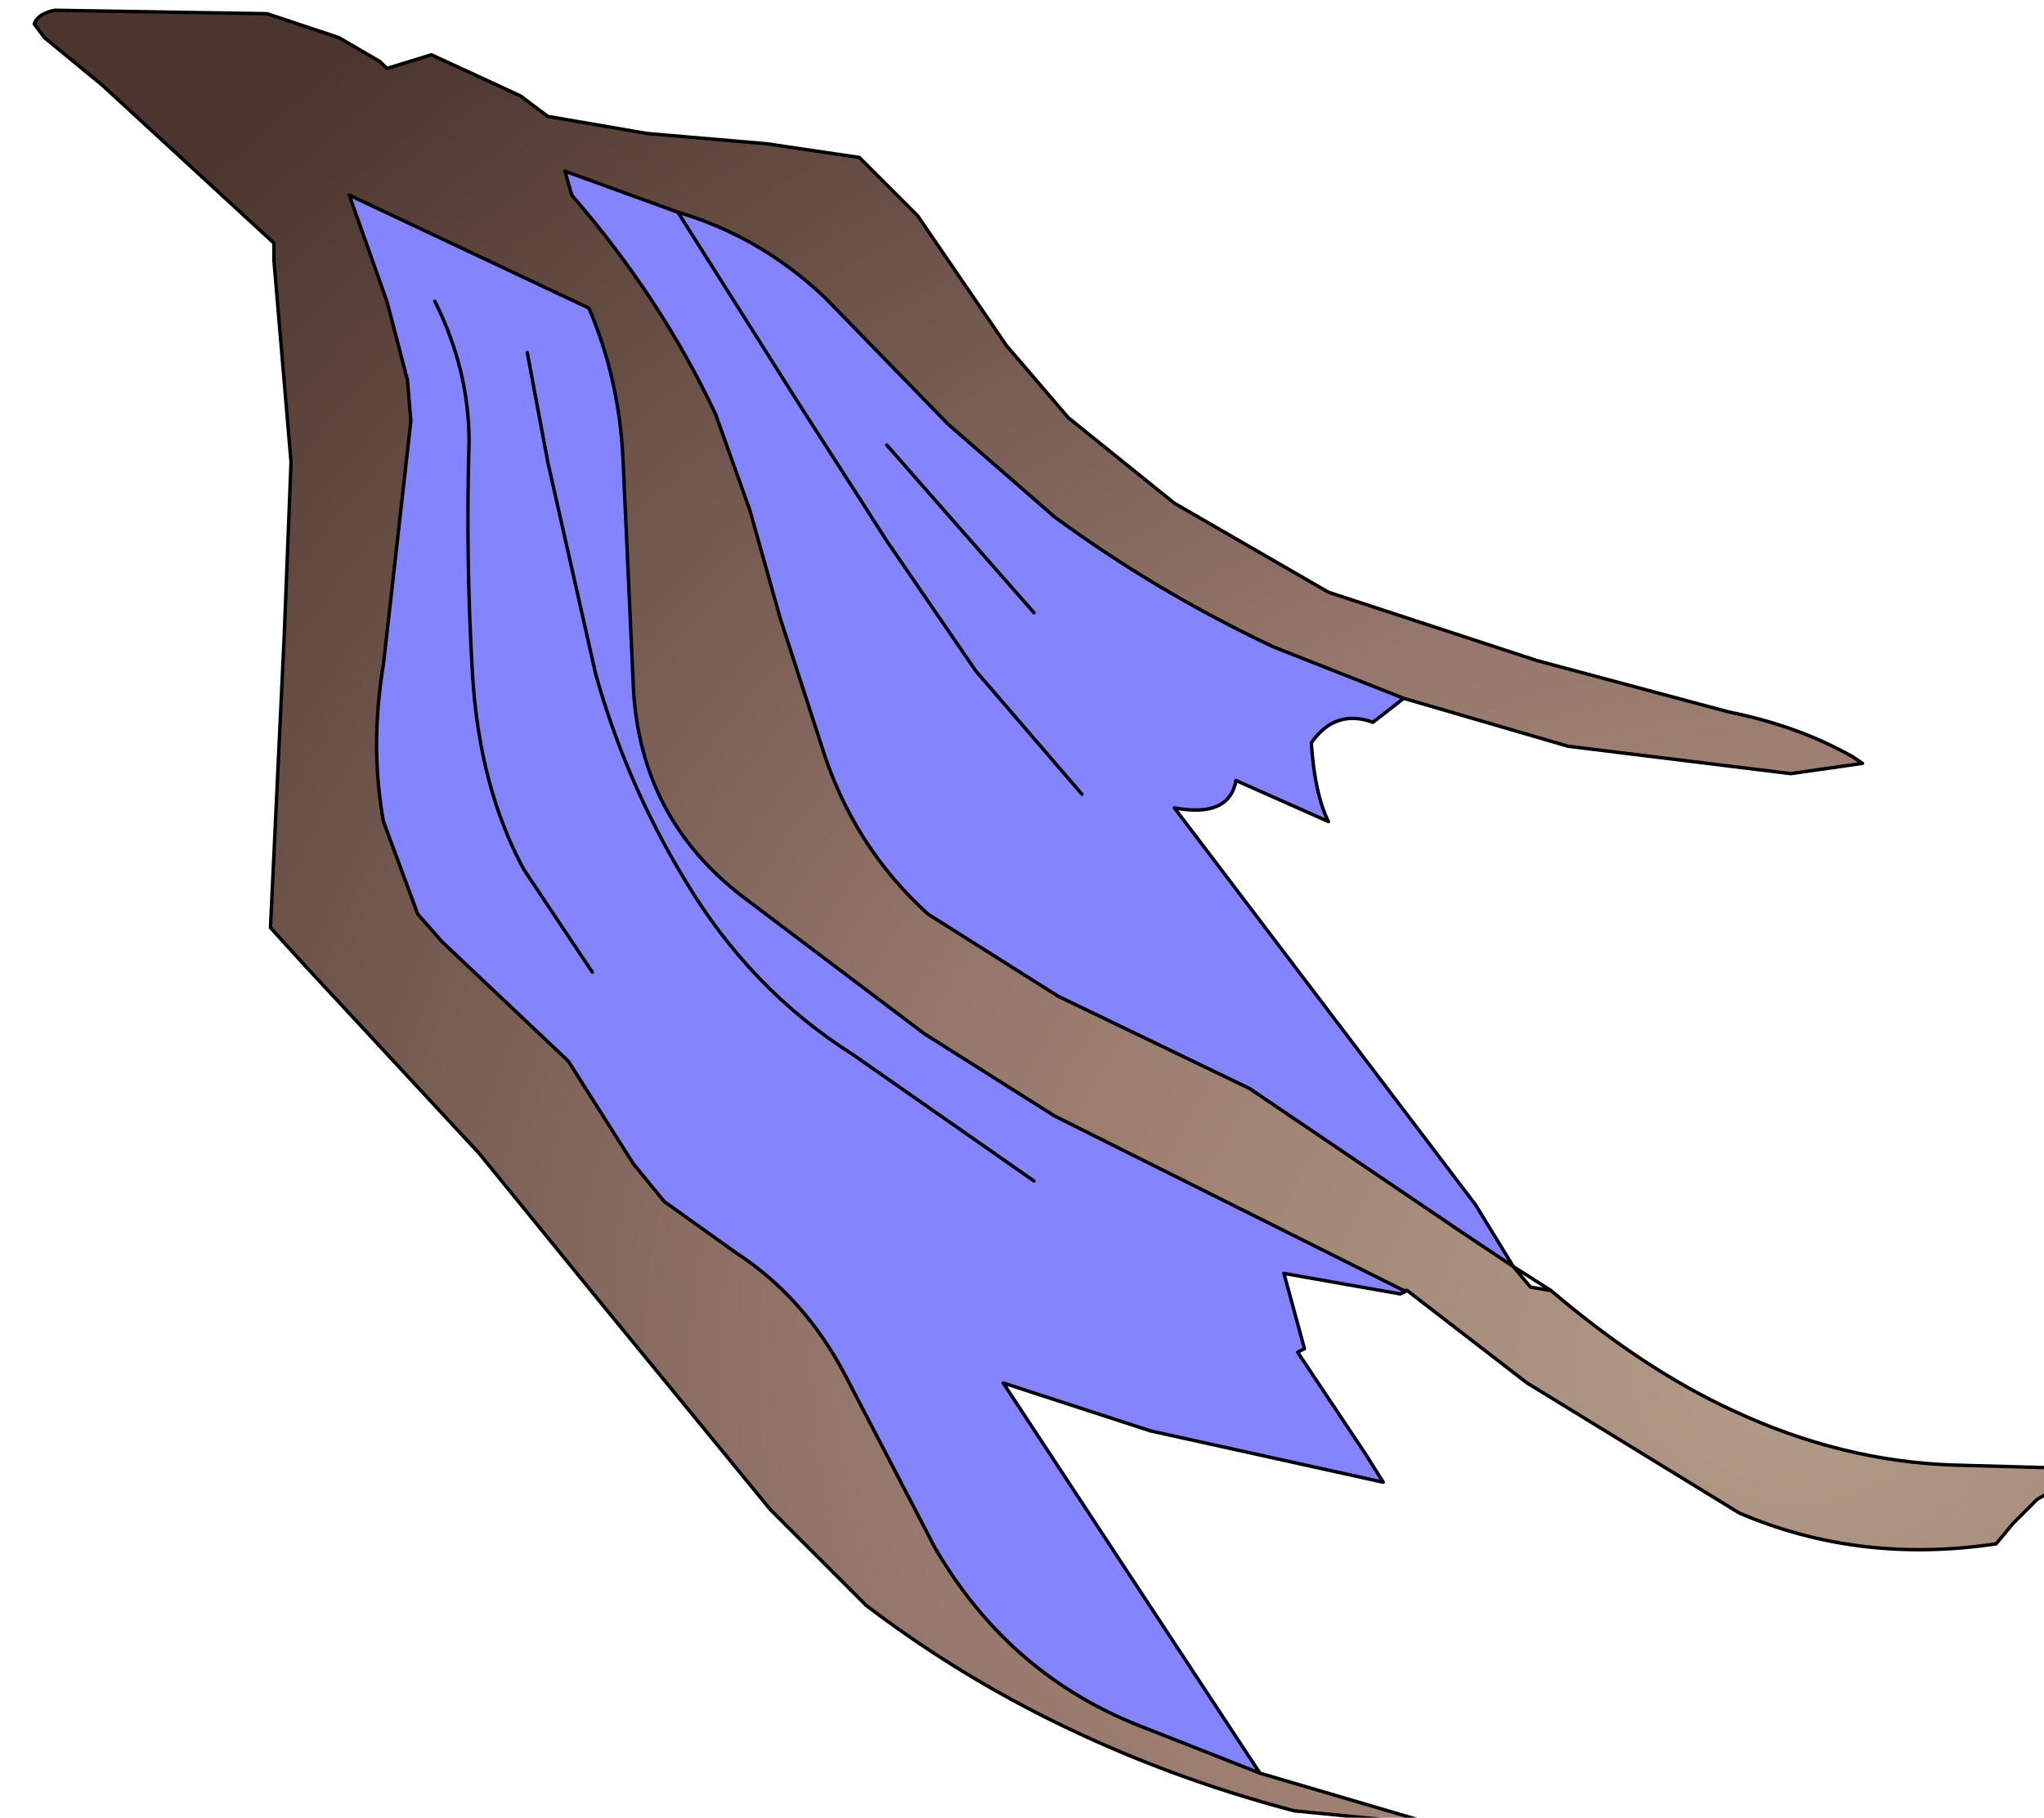 <?xml version="1.0" encoding="UTF-8" standalone="no"?>
<svg xmlns:xlink="http://www.w3.org/1999/xlink" height="26.55px" width="29.85px" xmlns="http://www.w3.org/2000/svg">
  <g transform="matrix(1.0, 0.0, 0.0, 1.0, 0.0, 0.0)">
    <path d="M20.5 10.2 L20.05 10.55 Q19.5 10.35 19.15 10.85 19.2 11.6 19.4 12.0 L18.05 11.4 Q17.95 11.95 17.15 11.8 L21.55 17.6 22.1 18.5 21.35 18.0 18.25 15.9 15.45 14.55 13.55 13.35 Q12.45 12.35 12.0 10.9 L11.4 9.05 10.95 7.45 10.45 6.05 Q9.65 4.35 8.35 2.85 L8.25 2.5 9.9 3.1 11.7 5.95 12.95 7.9 14.25 9.8 15.8 11.6 14.25 9.8 12.95 7.9 11.7 5.95 9.9 3.1 Q11.1 3.45 12.05 4.35 L13.85 6.2 15.4 7.55 Q16.9 8.65 18.6 9.45 L20.5 10.2 M20.45 18.9 L18.75 18.6 19.05 19.7 18.95 19.75 19.95 21.25 20.2 21.65 16.8 20.9 14.65 20.2 18.4 25.9 16.75 25.25 Q14.75 24.5 13.65 22.6 L12.35 20.1 Q11.75 18.95 10.75 18.3 L9.7 17.55 9.25 17.0 8.3 15.5 6.45 13.75 6.1 13.35 5.6 12.0 Q5.4 10.9 5.6 9.7 L6.0 6.15 5.95 5.55 5.65 4.4 5.1 2.85 8.6 4.5 Q9.05 5.55 9.1 6.75 L9.25 10.05 Q9.35 11.95 10.85 13.1 L13.5 15.1 15.4 16.3 17.7 17.45 20.5 18.85 20.45 18.9 M12.95 6.5 L15.1 8.95 12.95 6.5 M7.7 5.15 L8.0 6.75 8.7 9.85 Q9.15 11.45 10.0 12.85 10.95 14.45 12.45 15.4 L15.1 17.25 12.45 15.4 Q10.95 14.45 10.0 12.85 9.15 11.45 8.7 9.85 L8.0 6.75 7.7 5.15 M6.35 4.4 Q6.85 5.4 6.85 6.45 6.8 8.15 6.9 9.85 7.0 11.5 7.65 12.7 L8.65 14.2 7.65 12.7 Q7.0 11.5 6.9 9.85 6.8 8.15 6.85 6.45 6.85 5.4 6.35 4.4" fill="#0000ff" fill-opacity="0.482" fill-rule="evenodd" stroke="none"/>
    <path d="M20.95 26.65 L18.9 26.45 Q17.0 25.95 15.3 25.1 13.9 24.4 12.65 23.45 L11.25 22.05 8.75 19.0 7.0 16.85 4.45 14.1 3.95 13.55 4.15 9.3 4.25 6.75 4.0 3.8 4.0 3.55 1.5 1.25 0.65 0.55 0.5 0.35 Q0.55 0.2 0.8 0.15 L3.9 0.2 4.95 0.55 5.55 0.9 5.65 1.0 6.3 0.8 7.6 1.4 8.0 1.7 9.45 1.95 11.2 2.1 12.55 2.3 13.4 3.15 14.7 5.05 15.6 6.1 17.15 7.35 19.4 8.65 22.45 9.65 25.25 10.4 Q26.25 10.6 27.05 11.05 L27.2 11.15 26.15 11.3 22.9 10.9 20.5 10.2 18.6 9.45 Q16.9 8.65 15.4 7.55 L13.85 6.2 12.05 4.35 Q11.1 3.45 9.9 3.1 L8.25 2.5 8.35 2.85 Q9.65 4.35 10.45 6.05 L10.95 7.45 11.4 9.05 12.0 10.9 Q12.45 12.35 13.55 13.35 L15.45 14.55 18.25 15.9 21.35 18.0 22.1 18.5 22.35 18.8 22.65 18.85 Q24.0 20.0 25.3 20.6 26.9 21.35 28.55 21.4 L30.35 21.45 30.25 21.6 30.1 21.7 29.75 21.9 29.4 22.25 29.15 22.55 Q27.15 22.85 25.4 22.1 L22.3 20.2 20.55 18.85 20.5 18.85 17.7 17.45 15.4 16.3 13.5 15.1 10.85 13.1 Q9.35 11.95 9.25 10.05 L9.1 6.75 Q9.05 5.55 8.6 4.5 L5.1 2.85 5.65 4.4 5.95 5.55 6.0 6.15 5.6 9.7 Q5.4 10.9 5.6 12.0 L6.1 13.35 6.45 13.75 8.3 15.5 9.25 17.0 9.7 17.55 10.75 18.3 Q11.75 18.95 12.35 20.1 L13.65 22.6 Q14.75 24.5 16.75 25.25 L18.4 25.9 20.95 26.65" fill="url(#gradient0)" fill-rule="evenodd" stroke="none"/>
    <path d="M20.95 26.65 L18.9 26.45 Q17.0 25.95 15.3 25.1 13.9 24.4 12.65 23.45 L11.25 22.05 8.75 19.0 7.0 16.85 4.45 14.1 3.95 13.55 4.15 9.3 4.25 6.75 4.0 3.8 4.0 3.55 1.5 1.25 0.65 0.55 0.5 0.35 Q0.55 0.2 0.8 0.15 L3.9 0.2 4.95 0.55 5.55 0.9 5.65 1.0 6.3 0.8 7.6 1.4 8.0 1.7 9.45 1.95 11.2 2.1 12.55 2.3 13.4 3.15 14.7 5.05 15.6 6.1 17.15 7.35 19.4 8.65 22.45 9.65 25.25 10.4 Q26.25 10.6 27.05 11.05 L27.2 11.15 26.15 11.3 22.9 10.9 20.5 10.2 20.05 10.55 Q19.5 10.35 19.15 10.85 19.2 11.6 19.4 12.0 L18.05 11.4 Q17.95 11.95 17.15 11.8 L21.55 17.6 22.1 18.5 22.65 18.85 Q24.0 20.0 25.3 20.6 26.9 21.35 28.55 21.4 L30.35 21.45 30.25 21.6 30.1 21.7 29.75 21.9 29.4 22.25 29.15 22.55 Q27.15 22.85 25.4 22.1 L22.3 20.2 20.55 18.85 20.45 18.9 18.75 18.6 19.05 19.7 18.95 19.75 19.95 21.25 20.2 21.65 16.8 20.9 14.65 20.2 18.4 25.9 20.95 26.65 21.0 26.65 20.95 26.65 M9.9 3.1 L8.25 2.5 8.35 2.85 Q9.65 4.35 10.45 6.05 L10.95 7.45 11.4 9.05 12.0 10.9 Q12.45 12.35 13.55 13.35 L15.45 14.55 18.25 15.9 21.35 18.0 22.1 18.5 22.35 18.8 22.65 18.85 M20.55 18.85 L20.5 18.85 17.7 17.45 15.4 16.3 13.5 15.1 10.85 13.1 Q9.35 11.95 9.25 10.05 L9.1 6.75 Q9.05 5.55 8.6 4.5 L5.1 2.85 5.65 4.4 5.95 5.55 6.0 6.15 5.6 9.7 Q5.4 10.9 5.6 12.0 L6.1 13.35 6.45 13.75 8.3 15.5 9.25 17.0 9.7 17.55 10.75 18.3 Q11.75 18.95 12.35 20.1 L13.65 22.6 Q14.75 24.5 16.75 25.25 L18.4 25.9 M9.9 3.1 L11.7 5.95 12.95 7.9 14.25 9.8 15.8 11.6 M15.1 8.95 L12.95 6.5 M20.5 10.2 L18.6 9.45 Q16.9 8.65 15.4 7.55 L13.85 6.2 12.05 4.35 Q11.1 3.45 9.9 3.1 M8.65 14.2 L7.65 12.7 Q7.0 11.5 6.9 9.85 6.8 8.15 6.85 6.45 6.85 5.4 6.35 4.4 M15.1 17.25 L12.45 15.4 Q10.95 14.45 10.0 12.85 9.15 11.45 8.7 9.85 L8.0 6.75 7.7 5.15" fill="none" stroke="#000000" stroke-linecap="round" stroke-linejoin="round" stroke-width="0.05"/>
  </g>
  <defs>
    <radialGradient cx="0" cy="0" gradientTransform="matrix(0.038, 0.0, 0.0, 0.032, 26.2, 19.95)" gradientUnits="userSpaceOnUse" id="gradient0" r="819.2" spreadMethod="pad">
      <stop offset="0.0" stop-color="#b39c88"/>
      <stop offset="0.431" stop-color="#97786c"/>
      <stop offset="1.0" stop-color="#4b352e"/>
    </radialGradient>
  </defs>
</svg>
